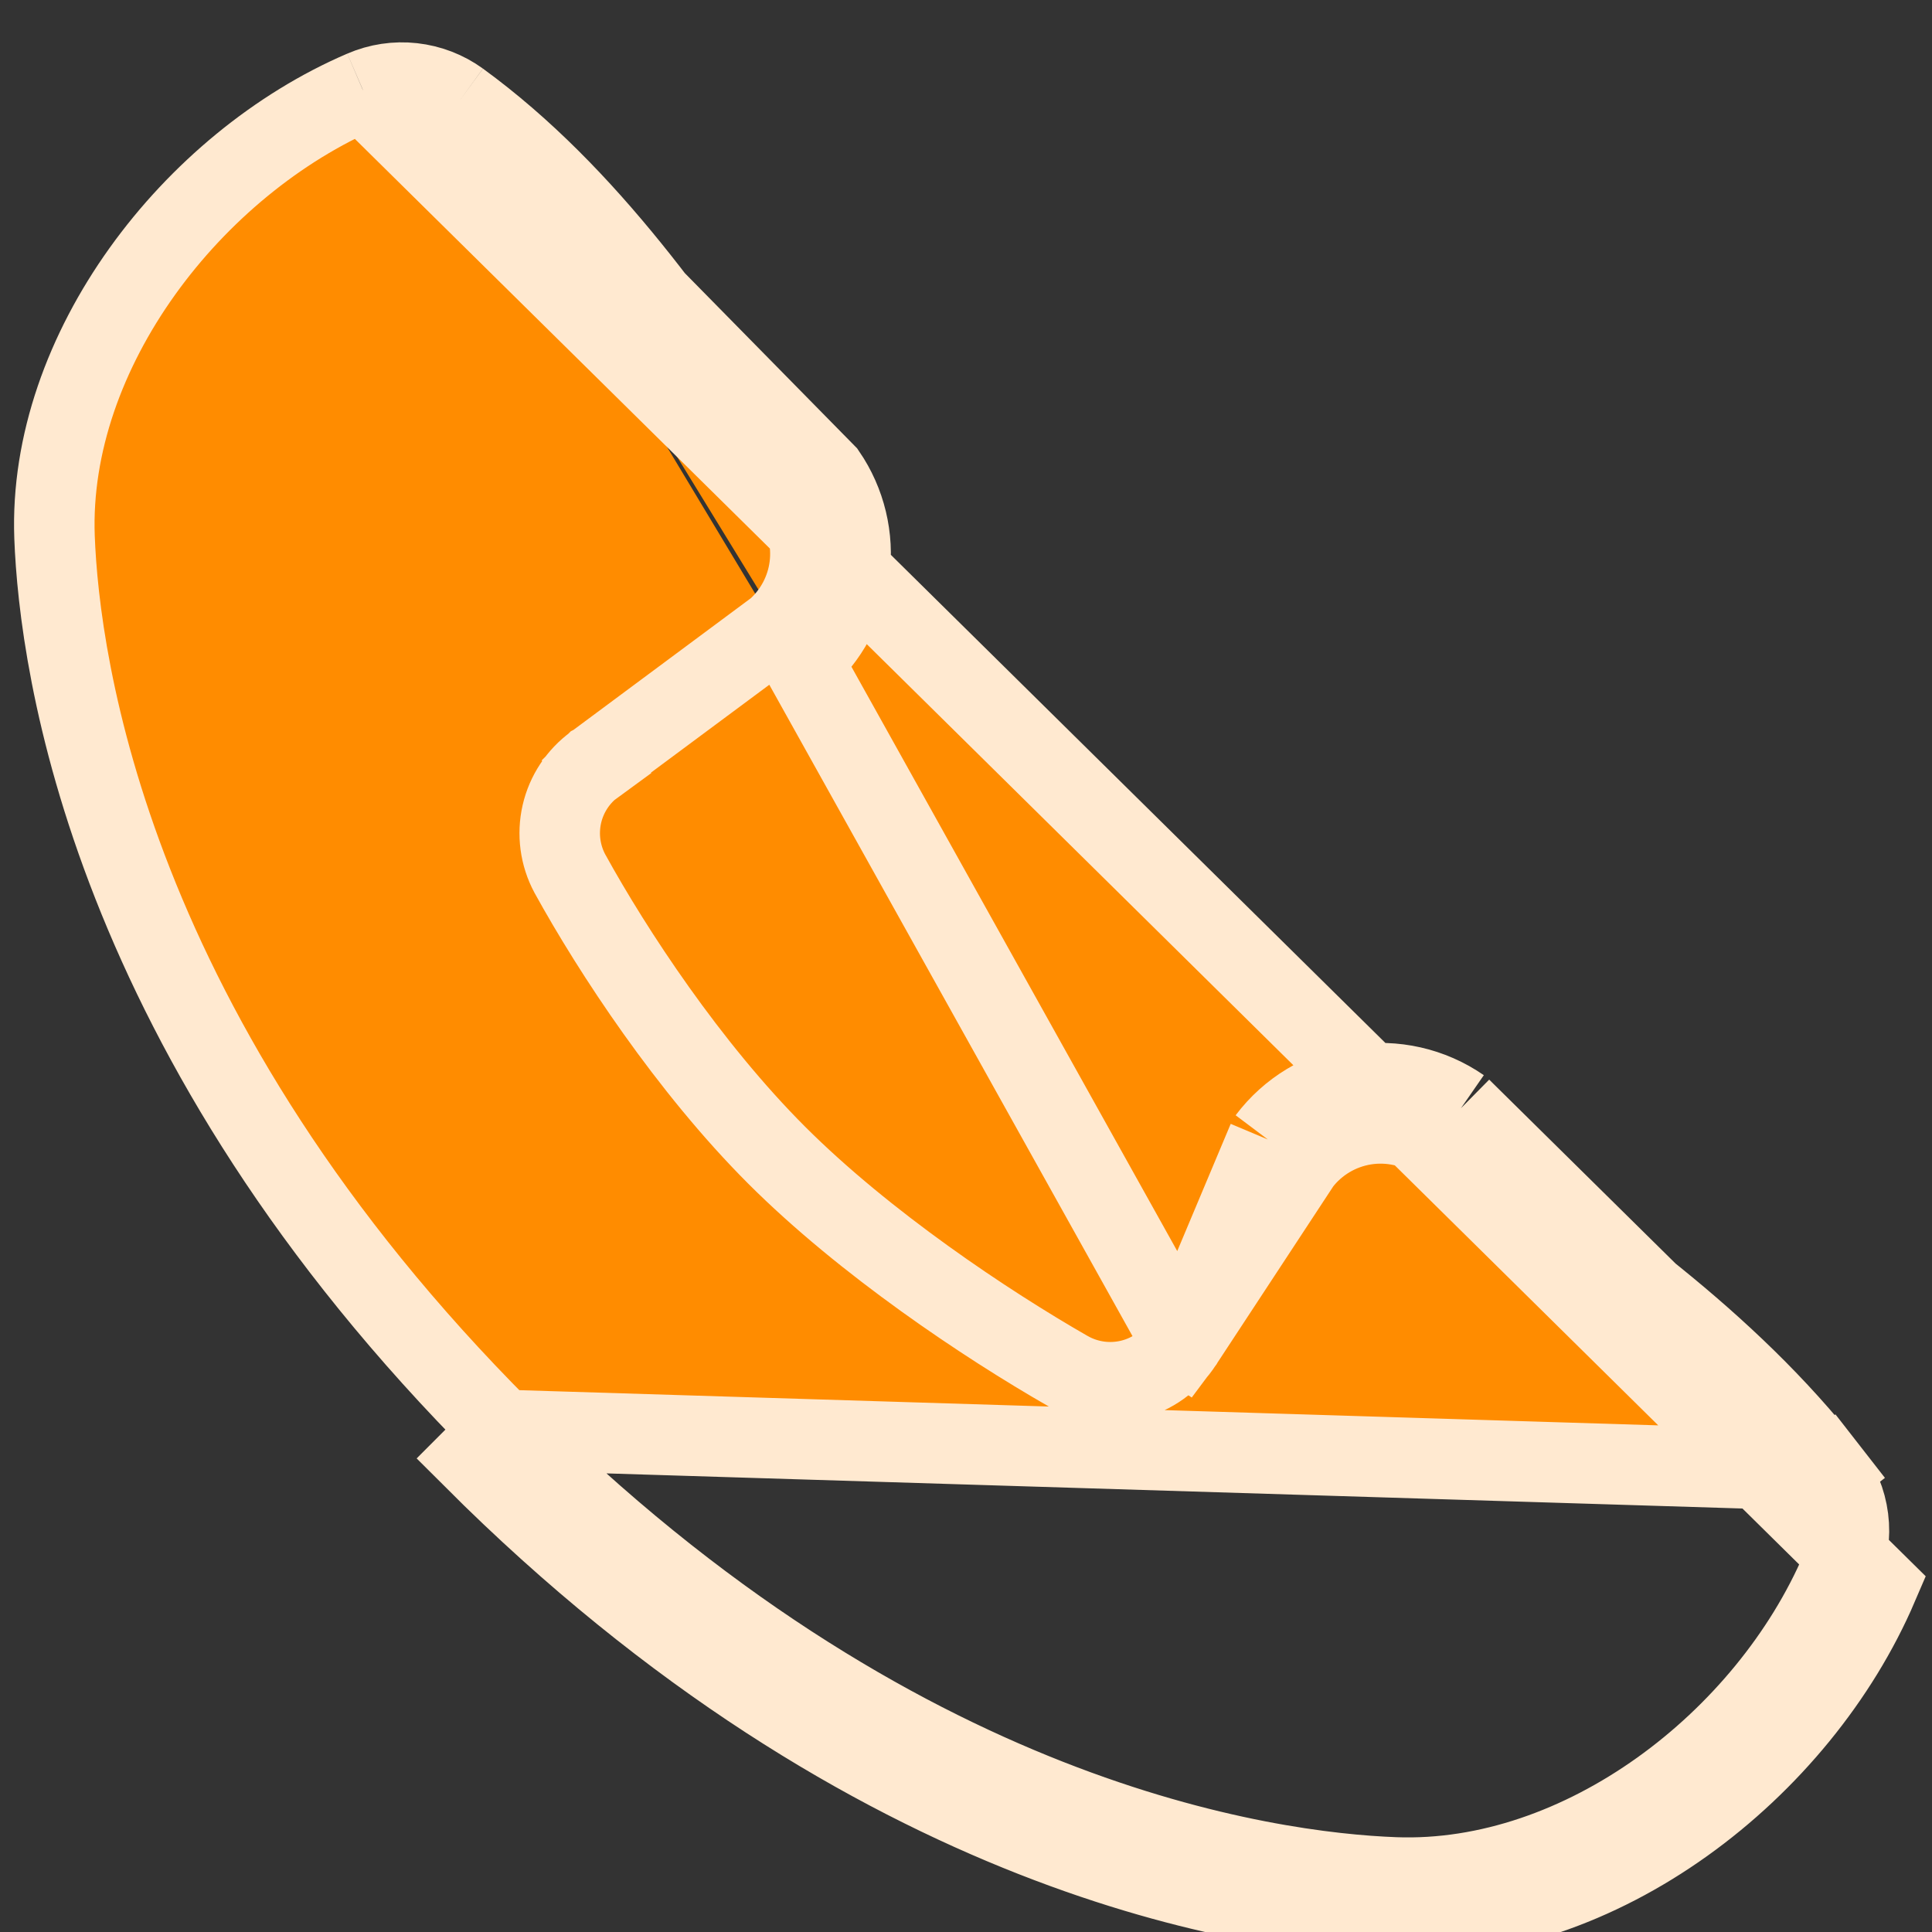 <svg width="36" height="36" viewBox="0 0 36 36" fill="none" xmlns="http://www.w3.org/2000/svg">
<rect x="0" y="0" width="36" height="36" fill="#333333" stroke="none"/>
<g clip-path="url(#clip0_927_6919)">
<path d="M6.768 1.688L6.766 1.689C3.584 3.053 0.89 6.539 1.016 10.006C1.105 12.38 2.037 19.326 9.354 26.644C9.354 26.644 9.354 26.644 9.354 26.644M6.768 1.688L34.992 29.546C33.527 32.964 29.82 35.874 25.965 35.732C23.445 35.639 16.303 34.652 8.824 27.175L9.354 26.644M6.768 1.688C7.058 1.563 7.375 1.515 7.689 1.55C8.003 1.585 8.303 1.7 8.558 1.885M6.768 1.688L8.558 1.885M9.354 26.644C16.674 33.962 23.621 34.895 25.993 34.983C29.473 35.111 32.932 32.448 34.302 29.25L34.303 29.248C34.433 28.949 34.479 28.62 34.438 28.296C34.397 27.972 34.269 27.665 34.069 27.408M9.354 26.644L34.069 27.408M34.069 27.408C34.069 27.408 34.07 27.408 34.07 27.409L34.661 26.947L34.069 27.407C34.069 27.407 34.069 27.408 34.069 27.408ZM34.069 27.408C32.172 24.979 29.616 23.215 27.248 21.581C27.096 21.476 26.945 21.371 26.795 21.267M34.069 27.408L27.222 20.651M26.795 21.267L27.222 20.651M26.795 21.267C26.795 21.267 26.795 21.267 26.795 21.267L27.222 20.651M26.795 21.267C26.396 20.991 25.905 20.88 25.425 20.957C24.953 21.034 24.528 21.287 24.236 21.665M27.222 20.651C26.663 20.264 25.977 20.109 25.306 20.217C24.635 20.325 24.032 20.689 23.624 21.232M24.236 21.665L24.251 21.643L23.624 21.232M24.236 21.665L22.031 25.022M24.236 21.665C24.232 21.671 24.227 21.677 24.223 21.683L23.624 21.232M23.624 21.232L22.031 25.022M22.031 25.022C22.032 25.02 22.033 25.019 22.034 25.017L21.401 24.614L22.028 25.026L22.031 25.022ZM22.031 25.022C21.812 25.364 21.471 25.609 21.077 25.708C20.682 25.807 20.263 25.752 19.907 25.552L19.901 25.549L19.901 25.549C18.369 24.671 16.115 23.166 14.473 21.526L14.473 21.526C12.831 19.884 11.416 17.726 10.622 16.284L10.618 16.277L10.618 16.277C10.436 15.937 10.384 15.543 10.47 15.168C10.556 14.794 10.774 14.465 11.084 14.239M22.031 25.022L14.942 12.308M11.084 14.239L11.081 14.242L11.528 14.844L11.089 14.236C11.087 14.237 11.086 14.238 11.084 14.239ZM11.084 14.239L14.47 11.725M14.47 11.725C14.464 11.73 14.457 11.736 14.451 11.742L14.942 12.308M14.47 11.725C14.808 11.423 15.027 11.01 15.085 10.56C15.144 10.102 15.032 9.638 14.771 9.256L14.771 9.256C14.606 9.014 14.439 8.768 14.27 8.519C12.711 6.216 10.967 3.641 8.558 1.885M14.47 11.725L14.495 11.706L14.942 12.308M14.942 12.308C15.43 11.885 15.746 11.297 15.829 10.656C15.911 10.015 15.755 9.366 15.39 8.833L8.558 1.885" fill="#FF8C00" stroke="#FFE9D0" stroke-width="1.5"/>
</g>
<defs>
<clipPath id="clip0_927_6919">
<rect width="42" height="42" fill="white" transform="translate(-3 -3)"/>
</clipPath>
</defs>
</svg>
